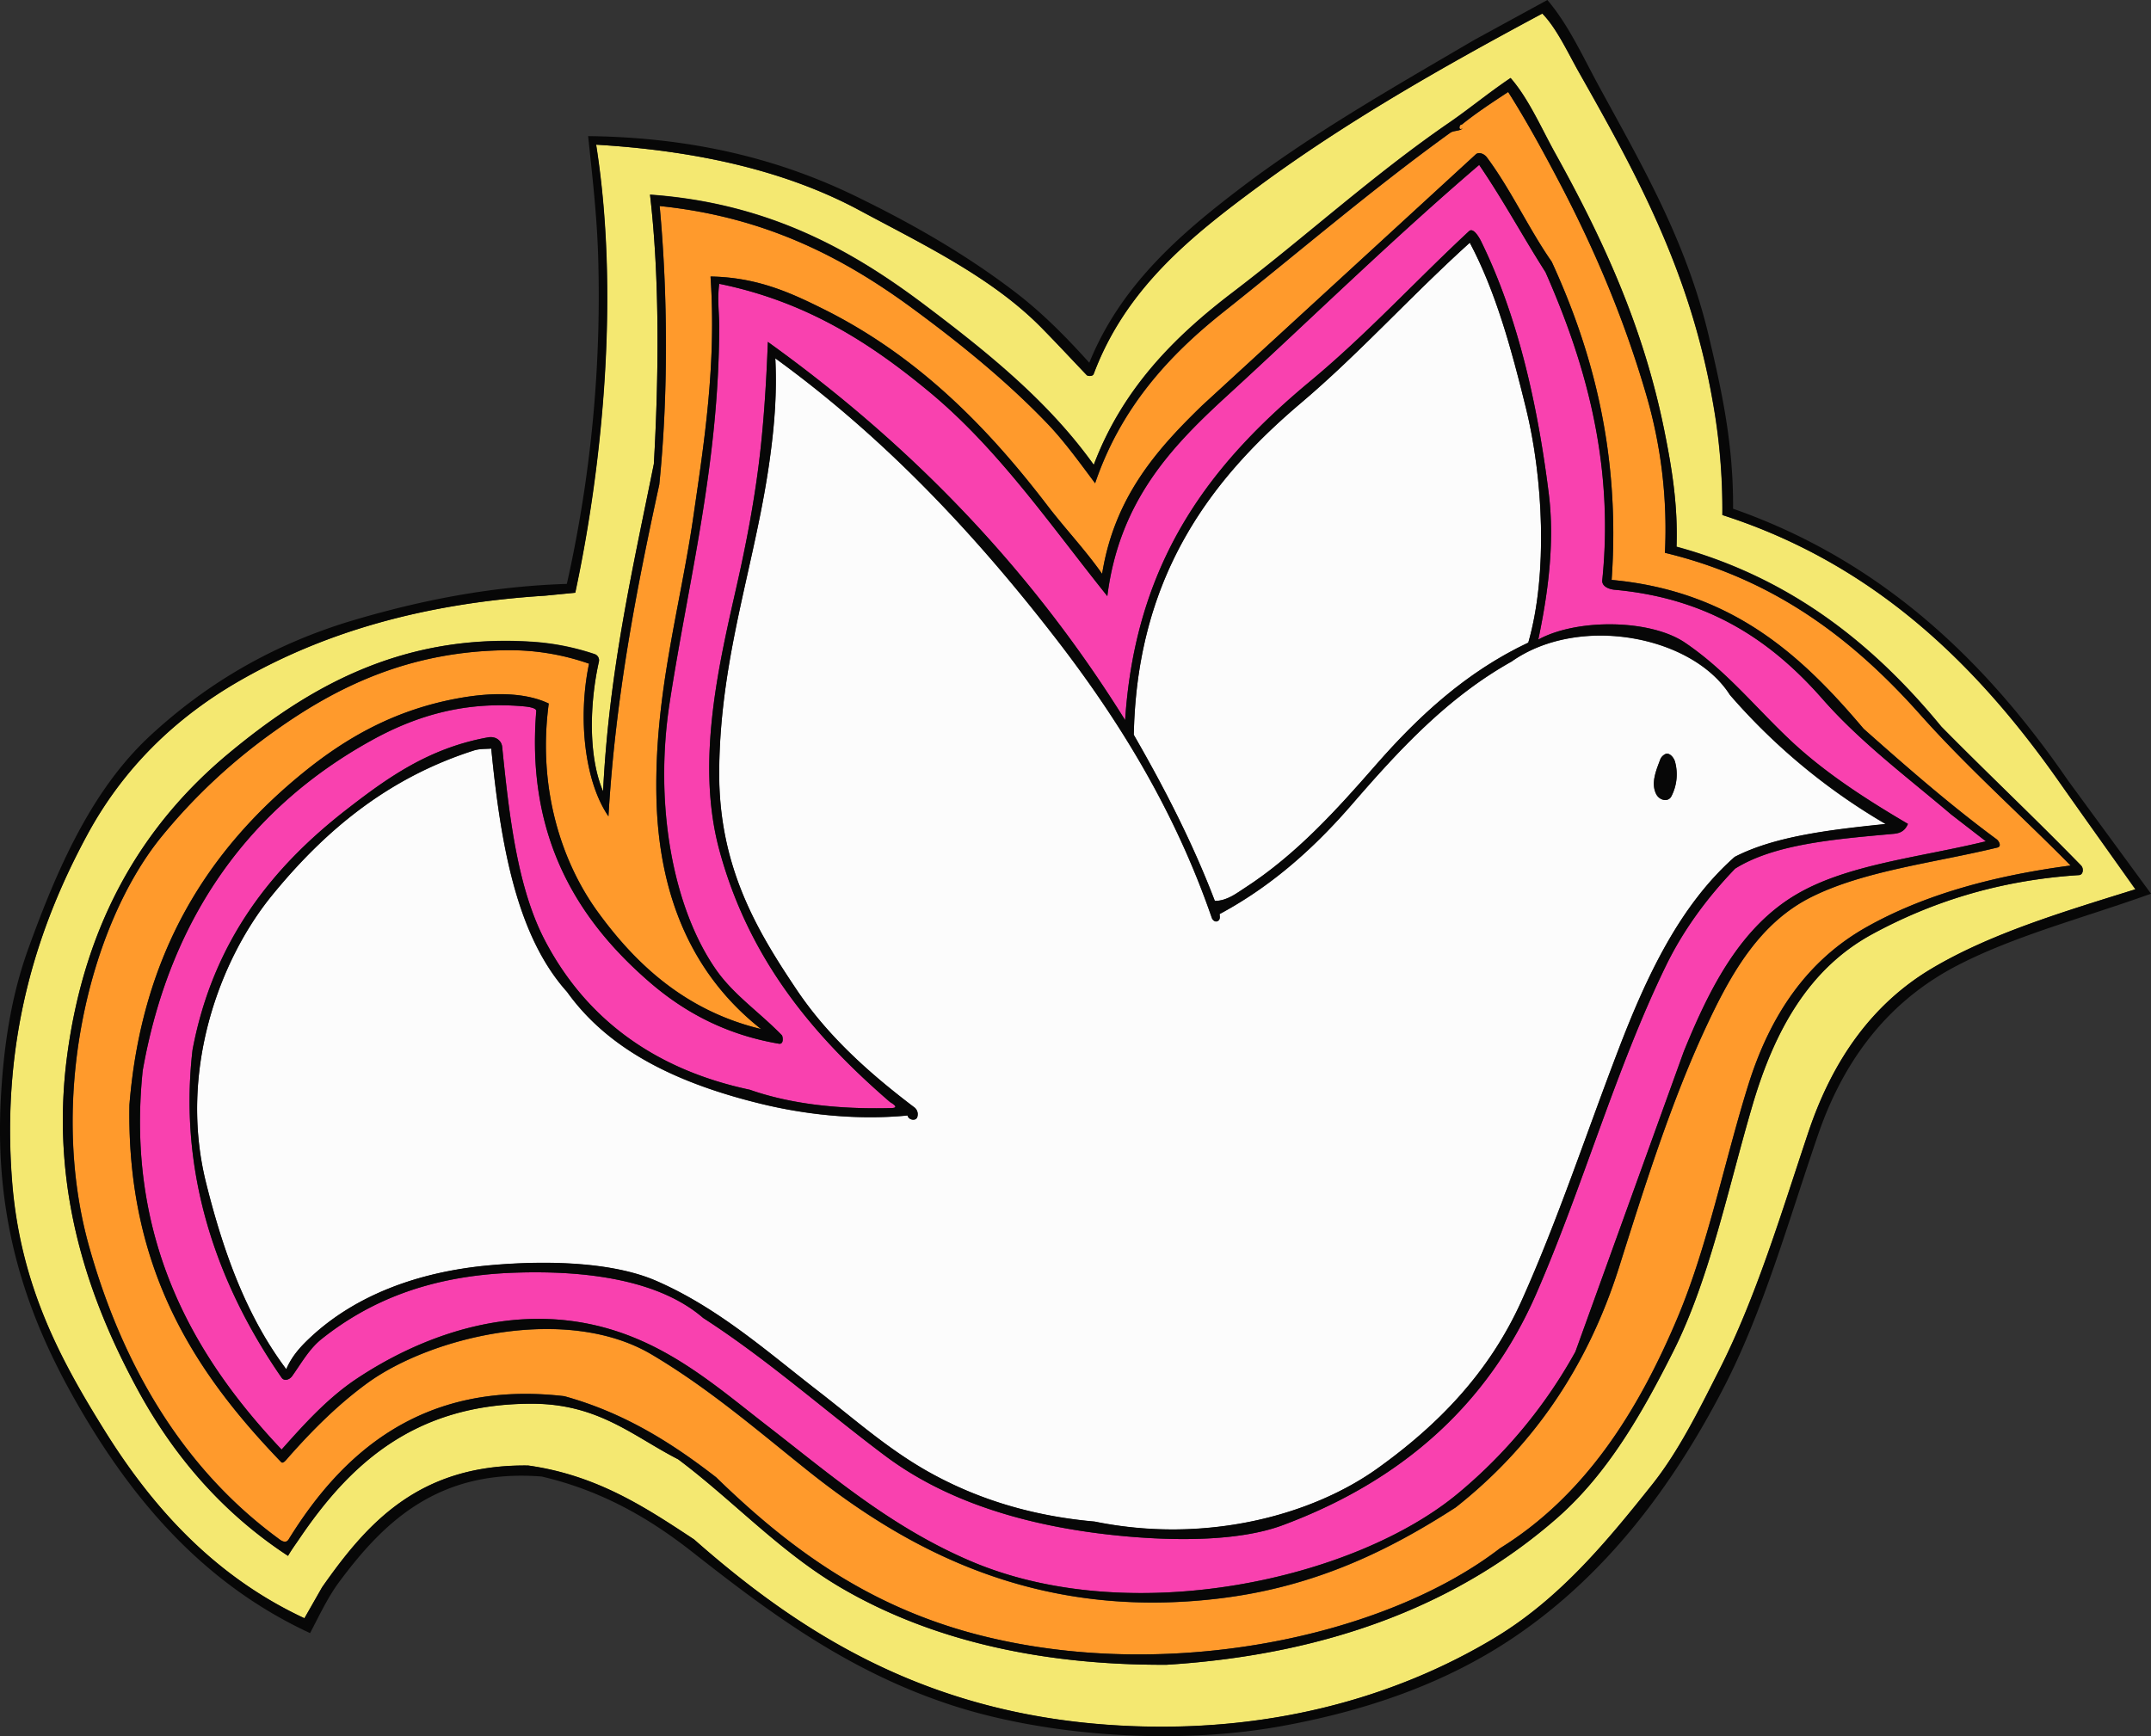<svg xmlns="http://www.w3.org/2000/svg" width="1080" height="871.87" viewBox="0 0 1080 871.87"><rect x="0" y="0" width="1080" height="871.87" fill="#333333" stroke="none"/><g id="Слой_2" data-name="Слой 2"><g id="Retro10_18439091"><g id="Retro10_18439091-2" data-name="Retro10_18439091"><path d="M1033.86 392.63c-41.55-59.16-93.13-109.56-169.13-134a305.66 305.66.0 0 0-5-58c-11.53-65.6-39.16-115.16-67-164.33-5.63-10-11.23-22.19-18.4-29.5-51 27.3-98.93 54.66-142.4 86.74-33.84 25-66.68 51.15-82.83 94.19-.57 1.52-3.07 1.11-3.48.68-7.79-8.18-15.29-16.24-22.68-23.76-24.9-25.32-59-41.61-91.37-59-36.21-19.47-80.56-29.91-132.31-33 11.62 73.44 3.62 158.92-10.48 225l-15.24 1.49c-61.72 3.9-111.67 18.73-153.6 42.9-32.31 18.62-58.31 44.07-76.36 77.49C19.23 464.79.5 520.65 6 592.86c4 52.9 24.59 90.47 46.69 125.9 24.71 39.63 56 73.35 100.12 93.92l8.89-15.6c22.44-31.94 48.46-61.73 103.43-61.1 34.79 4.9 59.24 21.25 83.33 37.13 53.48 47.18 116 86.67 208.36 93.11 79.07 5.51 144.58-14.18 193.58-43.67 32.45-19.54 56.07-48.11 79.09-77 13.4-16.86 23.47-37.45 33.41-57 18.88-37.18 31.28-78.88 44.93-119.66 12.16-36.33 32.07-64.62 62-82.47 29.61-17.63 66-28.46 102.25-39.82C1059.08 428.19 1046.25 410.27 1033.86 392.63zm10 46.84c-41 2.63-74.89 13.94-103.83 29.67-31.68 17.2-49 48.1-60.15 86-12.29 41.85-21.48 87.16-39.69 123.42C824.43 709.9 807.14 740 782 762.16 734.34 804 669.71 830.77 585.75 836c-65.65.33-119.69-13.35-162.32-38-31.26-18-54.74-44.08-82.93-65.19-22.34-11.39-39.8-27.81-73.1-27.92-60-.2-92.46 31.45-117.13 67.85-1.85 2.73-3.8 5.35-5.66 8.55-32.06-21-56.91-49.23-75.52-83.52C45.65 654.6 24.63 598.38 33.72 530.06s39-116.84 81.52-152.09c37.43-31 84.44-59.93 151.36-55.79a123.14 123.14.0 0 1 31.91 6.22 3.26 3.26.0 0 1 2.15 4c-4.6 20.71-5.37 47.43 2.15 64.92 3-60.7 15-112.18 25.49-164.42 2.44-42.64 3.05-93-1.93-135.22 59.73 4.24 101.75 28.07 138.4 55.77 31 23.38 61.64 48 84.41 79.9 14.45-38.25 40.53-64.36 69.69-86.57 36.74-28 70.65-59.08 108.83-85.3 10-6.9 19.43-14.74 30.76-22.39 9.15 10.5 15.58 25.49 22.54 38 23.27 42 43.94 86 54.64 139 3.74 18.54 6.87 37.24 6.14 58.38 58.05 15.82 99.52 49.66 133 90.4 23.21 23.59 47.09 46.08 70.15 69.76C1046.3 436.12 1046 439.33 1043.86 439.47z" fill="#f4e871"/><path d="M964.17 358.88c-32.73-36.76-72-67.74-128.2-81.26a240.08 240.08.0 0 0-9.48-79.7c-11.4-39-26.53-74.15-44.14-107.55C774.5 75.47 766.1 60.1 757.26 46.2c-8.63 5.68-16 10.53-23.38 16.45-1-.51-2 3.3.52 1.83-1.51 1.46-4.57 1-6.24 2.23-39.31 28.37-75.8 59.77-113.71 89.87-27.58 21.89-51.67 48.16-64.58 86.11-7.59-10.18-15.54-21.19-24-30-20.49-21.36-43.82-40.28-67.94-58-34-24.92-73.18-45.75-126.7-51.21 4.16 44.58 4.33 95.73-.19 139.86-11.32 52-22 106.29-25.54 166.58C293.62 392.69 290 361 295.74 333.27a120.29 120.29.0 0 0-40-6.77c-50.11.16-87 18.57-118 40.71a288.87 288.87.0 0 0-57.1 53.48C44.86 465.2 23.88 551.82 44.85 626.27c17.39 61.78 48.52 112.12 94.52 146 1.1.81 3.94 3.41 5.59.73 26.37-42.74 66.75-80.18 138.41-71.89 30.34 8.4 54.24 23.67 76.19 40.71C395.24 776.54 435 806.42 491 820.93c94.44 24.42 204.18 1.18 262.09-43.41 42.28-26.14 69.13-68.16 89.27-116.07C857.46 625.6 865.86 583.1 877.75 545c11.14-35.7 29.89-62.8 59.36-79.41 28.52-16.08 63.11-25.71 102.55-30.94C1014.39 409 987.82 385.46 964.17 358.88zm38.71 66.75c-31.46 7.66-66.4 11.53-93 24.65-26.42 13-40.81 38.58-53.5 65.88-17.31 37.21-30.51 79.27-43.56 120.5C796.57 688 768.39 727.41 730.91 757c-33 21.33-69.77 39.58-117.2 45.55-92.8 11.68-158.3-24.19-208.3-64.13-25.27-20.19-49.71-41.32-78.25-58.21-42.82-25.34-110.79-9-143 14.59-14.74 10.8-27.43 23.55-39.37 37.08-1 1.09-2.61 3.43-3.63 2.37C99.41 690.79 63.53 638.91 65 554.82c6.26-77.21 40.41-128.44 86.43-166.12 21.87-17.9 46.81-32.53 80.26-38.3 14.35-2.47 31.37-3.06 43.85 2.92-5.76 42.95 6.66 79.84 24.5 104.47 19.65 27.12 44.8 50 82.12 59C350.43 491.81 330.63 454 329.58 399.9c-1-51.64 11.91-94.57 18.6-140.76 5.36-37 11.59-76 8.57-120.28 23.58.39 40.59 8.34 56.45 16.22C460.37 178.51 495.47 214 526 254c8.87 11.6 18.82 22.06 27.36 34.2 6.19-38.6 27.51-62.53 50.29-84.61L741 77.49c1.51-1.35 4.22-.28 5.54 1.48 12.1 16.23 21 35.82 32.57 52.45 19.78 43 34.66 94.94 30.09 159.8 61 5.64 95.83 38.46 126.53 74.76 21.59 19.16 43.43 38.26 66.84 55.54C1003.66 422.34 1005.13 425.08 1002.88 425.63z" fill="#ff9a2c"/><path d="M915.14 351.07c-24.86-28.32-56.12-50.52-104.47-54.91-2.52-.24-6.5-1.53-6.15-4.84 6.26-61-9.89-112.42-28.51-154.66-11.13-17.42-21.33-36.32-33.3-53.85-44.16 37.77-84.48 77.39-126.13 115.54-27.78 25.43-54.49 52.78-60.57 101-28.78-35.92-54.76-73.94-89.57-102.72-29.13-24.09-61.22-45.11-105.28-54.11-1.08 7.75.0 14.73.0 21.5-.26 69.91-15.25 126.29-24.88 188.68-8 51.91 1.81 103.72 23.48 134.54 8.77 12.47 21.66 21.12 32.81 32.6.54.56 1.2 4.74-1.49 4.28-26.89-4.59-47.68-16.05-64.79-30.82-34.24-29.57-62.38-70.78-57-136.25.13-1.52-3.88-2.11-5.82-2.29-31.89-3-57 6-77.12 17.16C126.62 405 85.55 459.08 71.65 537.62c-8.9 86.45 27.41 145.55 69.72 190.31 11.21-12.62 23.19-25.9 37.52-35.45 29.94-20 76.06-39.15 125-25.68 33.06 9.1 56.72 30.13 81.24 49.13 32 24.78 62.28 51.06 102.63 68.19 80.16 34 192.74 9.09 244.78-34.58A249 249 0 0 0 791 678.79L845.44 528c13-31.87 28.45-62.53 56.92-79.06C928 434 964 430.56 997.12 422.48l-17.5-13.54C957.68 390.28 934.2 372.78 915.14 351.07zm35.52 67.69c-29.41 2.67-59.61 5.08-79.47 17.47-13.67 14.22-25.83 30.46-34.75 48.81-25.28 52-41.85 111.39-65.11 164.68C746.74 706.07 702.93 744 644 765.92c-22 8.19-54.59 8-82.31 5.25-47.59-4.74-87.35-17.68-117.29-40.11-30.57-22.91-58.85-48.26-91.38-69.22-21.23-18.38-56.49-24.2-95.87-22.68-41.33 1.6-71.5 14-95.63 33.2-6.26 5-10.1 12-14.83 18.65-1.32 1.87-4 2.74-5.3.85-28.26-40.78-52.59-97-44.74-164.62 10.38-55.08 40.42-92 77.22-120.63C194 391 215 375.68 245.07 370.28c3.67-.65 6.74 1.47 7.08 4.82 3.67 36.3 7.92 71.48 21.63 97.51 20.29 38.51 54.27 64.35 102.68 74.63 20 7 44.07 9.93 71.2 9.2 4.54-.12-.54-2.81-.83-3.05C408.71 520.46 376 482 361.1 426.62c-12-44.68.22-94.37 9.14-134 4.34-19.27 8.15-39.14 10.69-59.24 2.5-19.81 3.79-40.41 4.61-61.68C456.93 223 517.31 285.17 564.92 361.63c5.39-82.84 45.52-130.82 93.28-170.49 27.93-23.2 52.49-50 79.39-75.06 2.07-1.92 4.91 2.75 6.12 5.22 17.64 36 28 79.28 33.93 126.69 3.08 24.73-.51 50.55-5.27 73.18C792 310.48 828.6 311 845.91 322.65c20.4 13.79 34.74 31.72 52 48.21 17.5 16.7 38.63 30.33 60 42.91C956.28 417.84 953.27 418.52 950.66 418.76z" fill="#f941af"/><path d="M868.55 349c-18.86-29.71-75.78-40.64-109.63-16.74-32.27 18.08-56.55 44.5-79.93 71.5-18.85 21.78-40.12 41.06-66.67 55.31.06 1 .56 2.83-1.05 3.56-1.31.59-2.52-.68-2.85-1.65-18.53-53.74-46.59-99.27-78.24-140.2-40.88-52.86-86.28-101.12-140.93-140.8.87 17-.43 32.75-2.39 47.78-7 53.94-25.26 100.16-25.78 159.12-.43 48.24 19 80.52 38.82 110.09 15.87 23.66 36.87 42.29 59.34 59.32a4.34 4.34.0 0 1 1.41 4.28c-.4 2.75-4.55 2-5-.36-26.51 2.56-52.78-.78-73.71-5.9-41.35-10.11-76-26.47-97.25-56.18-25.31-28.13-33.29-73.74-38.06-122.17-2.87.22-5.82.0-8.87 1-43.49 13.93-75 40.54-101.31 72.85s-47 88.09-33 144.3c9 36.14 20.79 67.58 40.26 93.53 3-7 7.84-12 12.61-16.44 21.8-20.12 52.49-32.45 89.71-35.77 28.95-2.59 61.73-1.62 83.42 7.83 31.22 13.6 55.79 35.6 81.5 55.49 18.26 14.13 35.31 29.42 56.11 40.92 23 12.71 49.95 21.6 82.56 24.48 55.67 11.35 109.07-3.11 142.07-26.77 30.43-21.81 56-48.09 72.27-84.15 18-40 32.45-83.87 48.62-126.08 14.2-37.1 30.84-72.43 58.3-96.75 20-10.39 47.89-13.68 75.87-16.53A310.4 310.4.0 0 1 868.55 349zm-29.44 51c-1.6 2.9-5.86 2-7.48-1.05-3-5.67.07-12.45 2.06-17.85a5.26 5.26.0 0 1 2.27-2.32c2.1-1.19 4.47 1.6 5 3.76A24 24 0 0 1 839.11 4e2z" fill="#fcfcfc"/><path d="M624.84 446c25.83-16.73 46-39 65.89-61.8 21.27-24.32 45.24-46.7 76.61-61.51 9.94-34.6 7.38-82.93-1.12-117.55-7.36-30-15.22-58.78-28.25-83.28-29.62 26.73-55.33 55.54-84.74 80.46-45.37 38.42-82.39 86.87-84 166.68 15.56 27 29.44 53.94 40.7 83.41C616 452.47 620.88 448.6 624.84 446z" fill="#fcfcfc"/><path d="M1038.33 391.94C997.2 332.15 945.1 281.72 870.16 255.47c.25-32.77-5.9-60.06-12.16-86.57-11.48-48.66-34.3-87.12-55.56-126.31C794.52 28 787.35 12.18 776.92.0L740.17 20.08c-40.25 23.6-81 46.75-117.38 74.44-30.66 23.32-60.23 49-75.86 87.64-11.41-12.7-23.21-24.68-36.6-35-24.93-19.16-52.34-34.9-81.45-49C392.24 80.48 349.24 69 295.3 68.35c2 19.27 4.23 38.17 4.95 58a660.18 660.18.0 0 1-15.64 166.87c-39.18 1.27-73.77 8.51-105.48 17.74-41.89 12.2-75.45 32.39-103.52 58.29C46.13 396.48 28.8 435.94 14 477 6 499.34 1.81 523.86.36 552.89c-3.29 65.91 16.25 114 39.84 154.54 27.94 48 63.42 88.55 115.49 112.68 4.91-9.35 8.93-18.08 14.77-25.92 21.62-29 49.11-56.88 101.54-52.71 30.38 7.09 54.37 21.21 75.51 37.81 38.7 30.41 78 59.91 130.28 77 45.85 15 110.58 20.48 165.32 10.58 46.27-8.37 85.25-23 117.87-45.24 45.25-30.82 78.47-74.58 104.38-124.6 20.07-38.75 32.81-84.59 47.54-127.38 13.5-39.22 36.67-67.89 70.76-85.29 28.89-14.74 62.94-23.56 96.34-35.56zM969.9 486.36c-30 17.85-49.89 46.14-62 82.47-13.65 40.78-26.05 82.48-44.93 119.66-9.94 19.57-20 40.16-33.41 57-23 28.93-46.64 57.5-79.09 77-49 29.49-114.51 49.18-193.58 43.67-92.39-6.44-154.88-45.93-208.36-93.11-24.09-15.88-48.54-32.23-83.33-37.13-55-.63-81 29.16-103.43 61.1l-8.89 15.6c-44.16-20.57-75.41-54.29-100.12-93.92-22.1-35.43-42.65-73-46.69-125.9C.5 520.65 19.23 464.79 43.67 419.54c18-33.42 44.05-58.87 76.36-77.49 41.93-24.17 91.88-39 153.6-42.9l15.24-1.49c14.1-66 22.1-151.51 10.48-225 51.75 3.05 96.1 13.49 132.31 33 32.39 17.41 66.47 33.7 91.37 59 7.39 7.52 14.89 15.58 22.68 23.76.41.43 2.91.84 3.48-.68 16.15-43 49-69.23 82.83-94.19 43.47-32.08 91.41-59.44 142.4-86.74 7.17 7.31 12.77 19.54 18.4 29.5 27.8 49.17 55.43 98.73 67 164.33a305.66 305.66.0 0 1 5 58c76 24.41 127.58 74.81 169.13 134 12.39 17.64 25.22 35.56 38.29 53.91C1035.88 457.9 999.51 468.73 969.9 486.36z" fill="#070707"/><path d="M1044.92 434.71C1021.86 411 998 388.54 974.77 365c-33.47-40.74-74.94-74.58-133-90.4.73-21.14-2.4-39.84-6.14-58.38-10.7-53.07-31.37-97.06-54.64-139-7-12.55-13.39-27.54-22.54-38-11.33 7.65-20.71 15.49-30.76 22.39-38.18 26.22-72.09 57.32-108.83 85.3-29.16 22.21-55.24 48.32-69.69 86.57-22.77-31.87-53.46-56.52-84.41-79.9-36.65-27.7-78.67-51.53-138.4-55.77 5 42.2 4.37 92.58 1.93 135.22-10.53 52.24-22.53 103.72-25.49 164.42-7.52-17.49-6.75-44.21-2.15-64.92a3.26 3.26.0 0 0-2.15-4 123.14 123.14.0 0 0-31.91-6.22C199.68 318 152.67 347 115.24 378 72.68 413.22 42.8 461.74 33.72 530.06S45.65 654.6 69.09 697.81c18.61 34.29 43.46 62.49 75.52 83.52 1.86-3.2 3.81-5.82 5.66-8.55 24.67-36.4 57.12-68 117.13-67.85 33.3.11 50.76 16.53 73.1 27.92C368.69 754 392.17 780 423.43 798c42.63 24.6 96.67 38.28 162.32 38 84-5.22 148.59-32 196.21-73.83 25.18-22.12 42.47-52.26 58.23-83.65 18.21-36.26 27.4-81.57 39.69-123.42 11.11-37.85 28.47-68.75 60.15-86 28.94-15.73 62.81-27 103.83-29.67C1046 439.33 1046.3 436.12 1044.92 434.71zM937.11 465.59C907.64 482.2 888.89 509.3 877.75 545c-11.89 38.1-20.29 80.6-35.35 116.45-20.14 47.91-47 89.93-89.27 116.07C695.22 822.11 585.48 845.35 491 820.93c-56.09-14.51-95.8-44.39-131.48-79.08-21.95-17-45.85-32.31-76.19-40.71-71.66-8.29-112 29.15-138.41 71.89-1.65 2.68-4.49.08-5.59-.73-46-33.91-77.13-84.25-94.52-146-21-74.45.0-161.07 35.85-205.58a288.87 288.87.0 0 1 57.1-53.48c30.93-22.14 67.85-40.55 118-40.71a120.29 120.29.0 0 1 40 6.77c-5.77 27.7-2.12 59.42 9.74 76.63C309 349.61 319.7 295.3 331 243.32c4.52-44.13 4.35-95.28.19-139.86 53.52 5.46 92.74 26.29 126.7 51.21 24.12 17.71 47.45 36.63 67.94 58 8.48 8.84 16.43 19.85 24 30 12.91-37.95 37-64.22 64.58-86.11 37.91-30.1 74.4-61.5 113.71-89.87 1.67-1.2 4.73-.77 6.24-2.23-2.52 1.47-1.5-2.34-.52-1.83 7.34-5.92 14.75-10.77 23.38-16.45 8.84 13.9 17.24 29.27 25.09 44.17 17.61 33.4 32.74 68.51 44.14 107.55a240.08 240.08.0 0 1 9.48 79.7c56.23 13.52 95.47 44.5 128.2 81.26 23.65 26.58 50.22 50.11 75.49 75.77C1000.22 439.88 965.63 449.51 937.11 465.59z" fill="#070707"/><path d="M1002.55 421.52c-23.41-17.28-45.25-36.38-66.84-55.54-30.7-36.3-65.53-69.12-126.53-74.76 4.57-64.86-10.31-116.78-30.09-159.8C767.47 114.79 758.62 95.2 746.52 79c-1.32-1.76-4-2.83-5.54-1.48L603.66 203.55c-22.78 22.08-44.1 46-50.29 84.61C544.83 276 534.88 265.56 526 254 495.47 214 460.37 178.51 413.2 155.08c-15.86-7.88-32.87-15.83-56.45-16.22 3 44.31-3.21 83.26-8.57 120.28-6.69 46.19-19.61 89.12-18.6 140.76 1.05 54.05 20.85 91.91 52.56 116.86-37.32-9-62.47-31.85-82.12-59-17.84-24.63-30.26-61.52-24.5-104.47-12.48-6-29.5-5.39-43.85-2.92-33.45 5.77-58.39 20.4-80.26 38.3-46 37.68-80.17 88.91-86.43 166.12-1.45 84.09 34.43 136 76.19 179.4 1 1.06 2.67-1.28 3.63-2.37 11.94-13.53 24.63-26.28 39.37-37.08 32.2-23.58 100.17-39.93 143-14.59 28.54 16.89 53 38 78.25 58.21 50 39.94 115.5 75.81 208.3 64.13 47.43-6 84.22-24.22 117.2-45.55 37.48-29.56 65.66-69 81.92-120.31 13-41.23 26.25-83.29 43.56-120.5 12.69-27.3 27.08-52.84 53.5-65.88 26.59-13.12 61.53-17 93-24.65C1005.13 425.08 1003.66 422.34 1002.55 421.52zM902.36 448.91c-28.47 16.53-43.93 47.19-56.92 79.06L791 678.79a249 249 0 0 1-58.43 70.75c-52 43.67-164.62 68.62-244.78 34.58-40.35-17.13-70.63-43.41-102.63-68.19-24.52-19-48.18-40-81.24-49.13-48.95-13.47-95.07 5.73-125 25.68-14.33 9.55-26.31 22.83-37.52 35.45C99.06 683.17 62.75 624.07 71.65 537.62c13.9-78.54 55-132.59 114.65-165.7 20.15-11.19 45.23-20.19 77.12-17.16 1.94.18 5.95.77 5.82 2.29-5.34 65.47 22.8 106.68 57 136.25 17.11 14.77 37.9 26.23 64.79 30.82 2.69.46 2-3.72 1.49-4.28-11.15-11.48-24-20.13-32.81-32.6-21.67-30.82-31.49-82.63-23.48-134.54 9.63-62.39 24.62-118.77 24.88-188.68.0-6.77-1.07-13.75.0-21.5 44.06 9 76.15 30 105.28 54.11 34.81 28.78 60.79 66.8 89.57 102.72 6.08-48.22 32.79-75.57 60.57-101 41.65-38.15 82-77.77 126.13-115.54 12 17.53 22.17 36.43 33.3 53.85 18.62 42.24 34.77 93.67 28.51 154.66-.35 3.31 3.63 4.6 6.15 4.84 48.35 4.39 79.61 26.59 104.47 54.91 19.06 21.71 42.54 39.21 64.48 57.87l17.5 13.54C964 430.56 928 434 902.36 448.91z" fill="#070707"/><path d="M836 378.76a5.26 5.26.0 0 0-2.27 2.32c-2 5.4-5.09 12.18-2.06 17.85 1.62 3 5.88 3.95 7.48 1.05a24 24 0 0 0 1.9-17.46C840.43 380.36 838.06 377.57 836 378.76z" fill="#070707"/><path d="M845.91 322.65C828.6 311 792 310.48 772.37 321.17c4.76-22.63 8.35-48.45 5.27-73.18-5.92-47.41-16.29-90.68-33.93-126.69-1.21-2.47-4.05-7.14-6.12-5.22-26.9 25-51.46 51.86-79.39 75.06-47.76 39.67-87.89 87.65-93.28 170.49-47.61-76.46-108-138.68-179.38-189.94-.82 21.27-2.11 41.87-4.61 61.68-2.54 20.1-6.35 40-10.69 59.24-8.92 39.64-21.12 89.33-9.14 134C376 482 408.71 520.46 446.83 553.39c.29.24 5.37 2.93.83 3.05-27.13.73-51.24-2.18-71.2-9.2-48.41-10.28-82.39-36.12-102.68-74.63-13.71-26-18-61.21-21.63-97.51-.34-3.35-3.41-5.47-7.08-4.82C215 375.68 194 391 173.9 406.61c-36.8 28.59-66.84 65.55-77.22 120.63-7.85 67.67 16.48 123.84 44.74 164.62 1.32 1.89 4 1 5.3-.85 4.73-6.68 8.57-13.67 14.83-18.65 24.13-19.19 54.3-31.6 95.63-33.2 39.38-1.52 74.64 4.3 95.87 22.68 32.53 21 60.81 46.31 91.38 69.22 29.94 22.43 69.7 35.37 117.29 40.11 27.72 2.76 60.3 2.94 82.31-5.25 58.9-21.91 102.71-59.85 127.3-116.2C794.59 596.43 811.16 537 836.44 485c8.92-18.35 21.08-34.59 34.75-48.81 19.86-12.39 50.06-14.8 79.47-17.47 2.61-.24 5.62-.92 7.33-5-21.41-12.58-42.54-26.21-60-42.91C880.65 354.37 866.31 336.44 845.91 322.65zM653.23 202.36c29.41-24.92 55.12-53.73 84.74-80.46 13 24.5 20.89 53.26 28.25 83.28 8.5 34.62 11.06 82.95 1.12 117.55C736 337.54 712 359.92 690.73 384.24 670.8 407 650.67 429.31 624.84 446c-4 2.56-8.89 6.43-14.86 6.41C598.72 423 584.84 396.09 569.28 369 570.84 289.23 607.86 240.78 653.23 202.36zm217.68 228c-27.46 24.32-44.1 59.65-58.3 96.75C796.44 569.28 782 613.18 764 653.15c-16.22 36.06-41.84 62.34-72.27 84.15-33 23.66-86.4 38.12-142.07 26.77-32.61-2.88-59.6-11.77-82.56-24.48-20.8-11.5-37.85-26.79-56.11-40.92-25.71-19.89-50.28-41.89-81.5-55.49-21.69-9.45-54.47-10.42-83.42-7.83-37.22 3.32-67.91 15.65-89.71 35.77-4.77 4.4-9.65 9.4-12.61 16.44-19.47-25.95-31.24-57.39-40.26-93.53-14-56.21 6.75-112.1 33-144.3s57.82-58.92 101.31-72.85c3.05-1 6-.74 8.87-1 4.77 48.43 12.75 94 38.06 122.17 21.24 29.71 55.9 46.07 97.25 56.18 20.93 5.12 47.2 8.46 73.71 5.9.46 2.38 4.61 3.11 5 .36a4.34 4.34.0 0 0-1.41-4.28c-22.47-17-43.47-35.66-59.34-59.32-19.84-29.57-39.25-61.85-38.82-110.09.52-59 18.74-105.18 25.78-159.12 2-15 3.26-30.74 2.39-47.78 54.65 39.68 100.05 87.94 140.93 140.8 31.65 40.93 59.71 86.46 78.24 140.2.33 1 1.54 2.24 2.85 1.65 1.61-.73 1.11-2.53 1.05-3.56 26.55-14.25 47.82-33.53 66.67-55.31 23.38-27 47.66-53.42 79.93-71.5 33.85-23.9 90.77-13 109.63 16.74a310.4 310.4.0 0 0 78.23 64.83C918.8 416.64 891 419.93 870.91 430.32z" fill="#070707"/></g></g></g></svg>